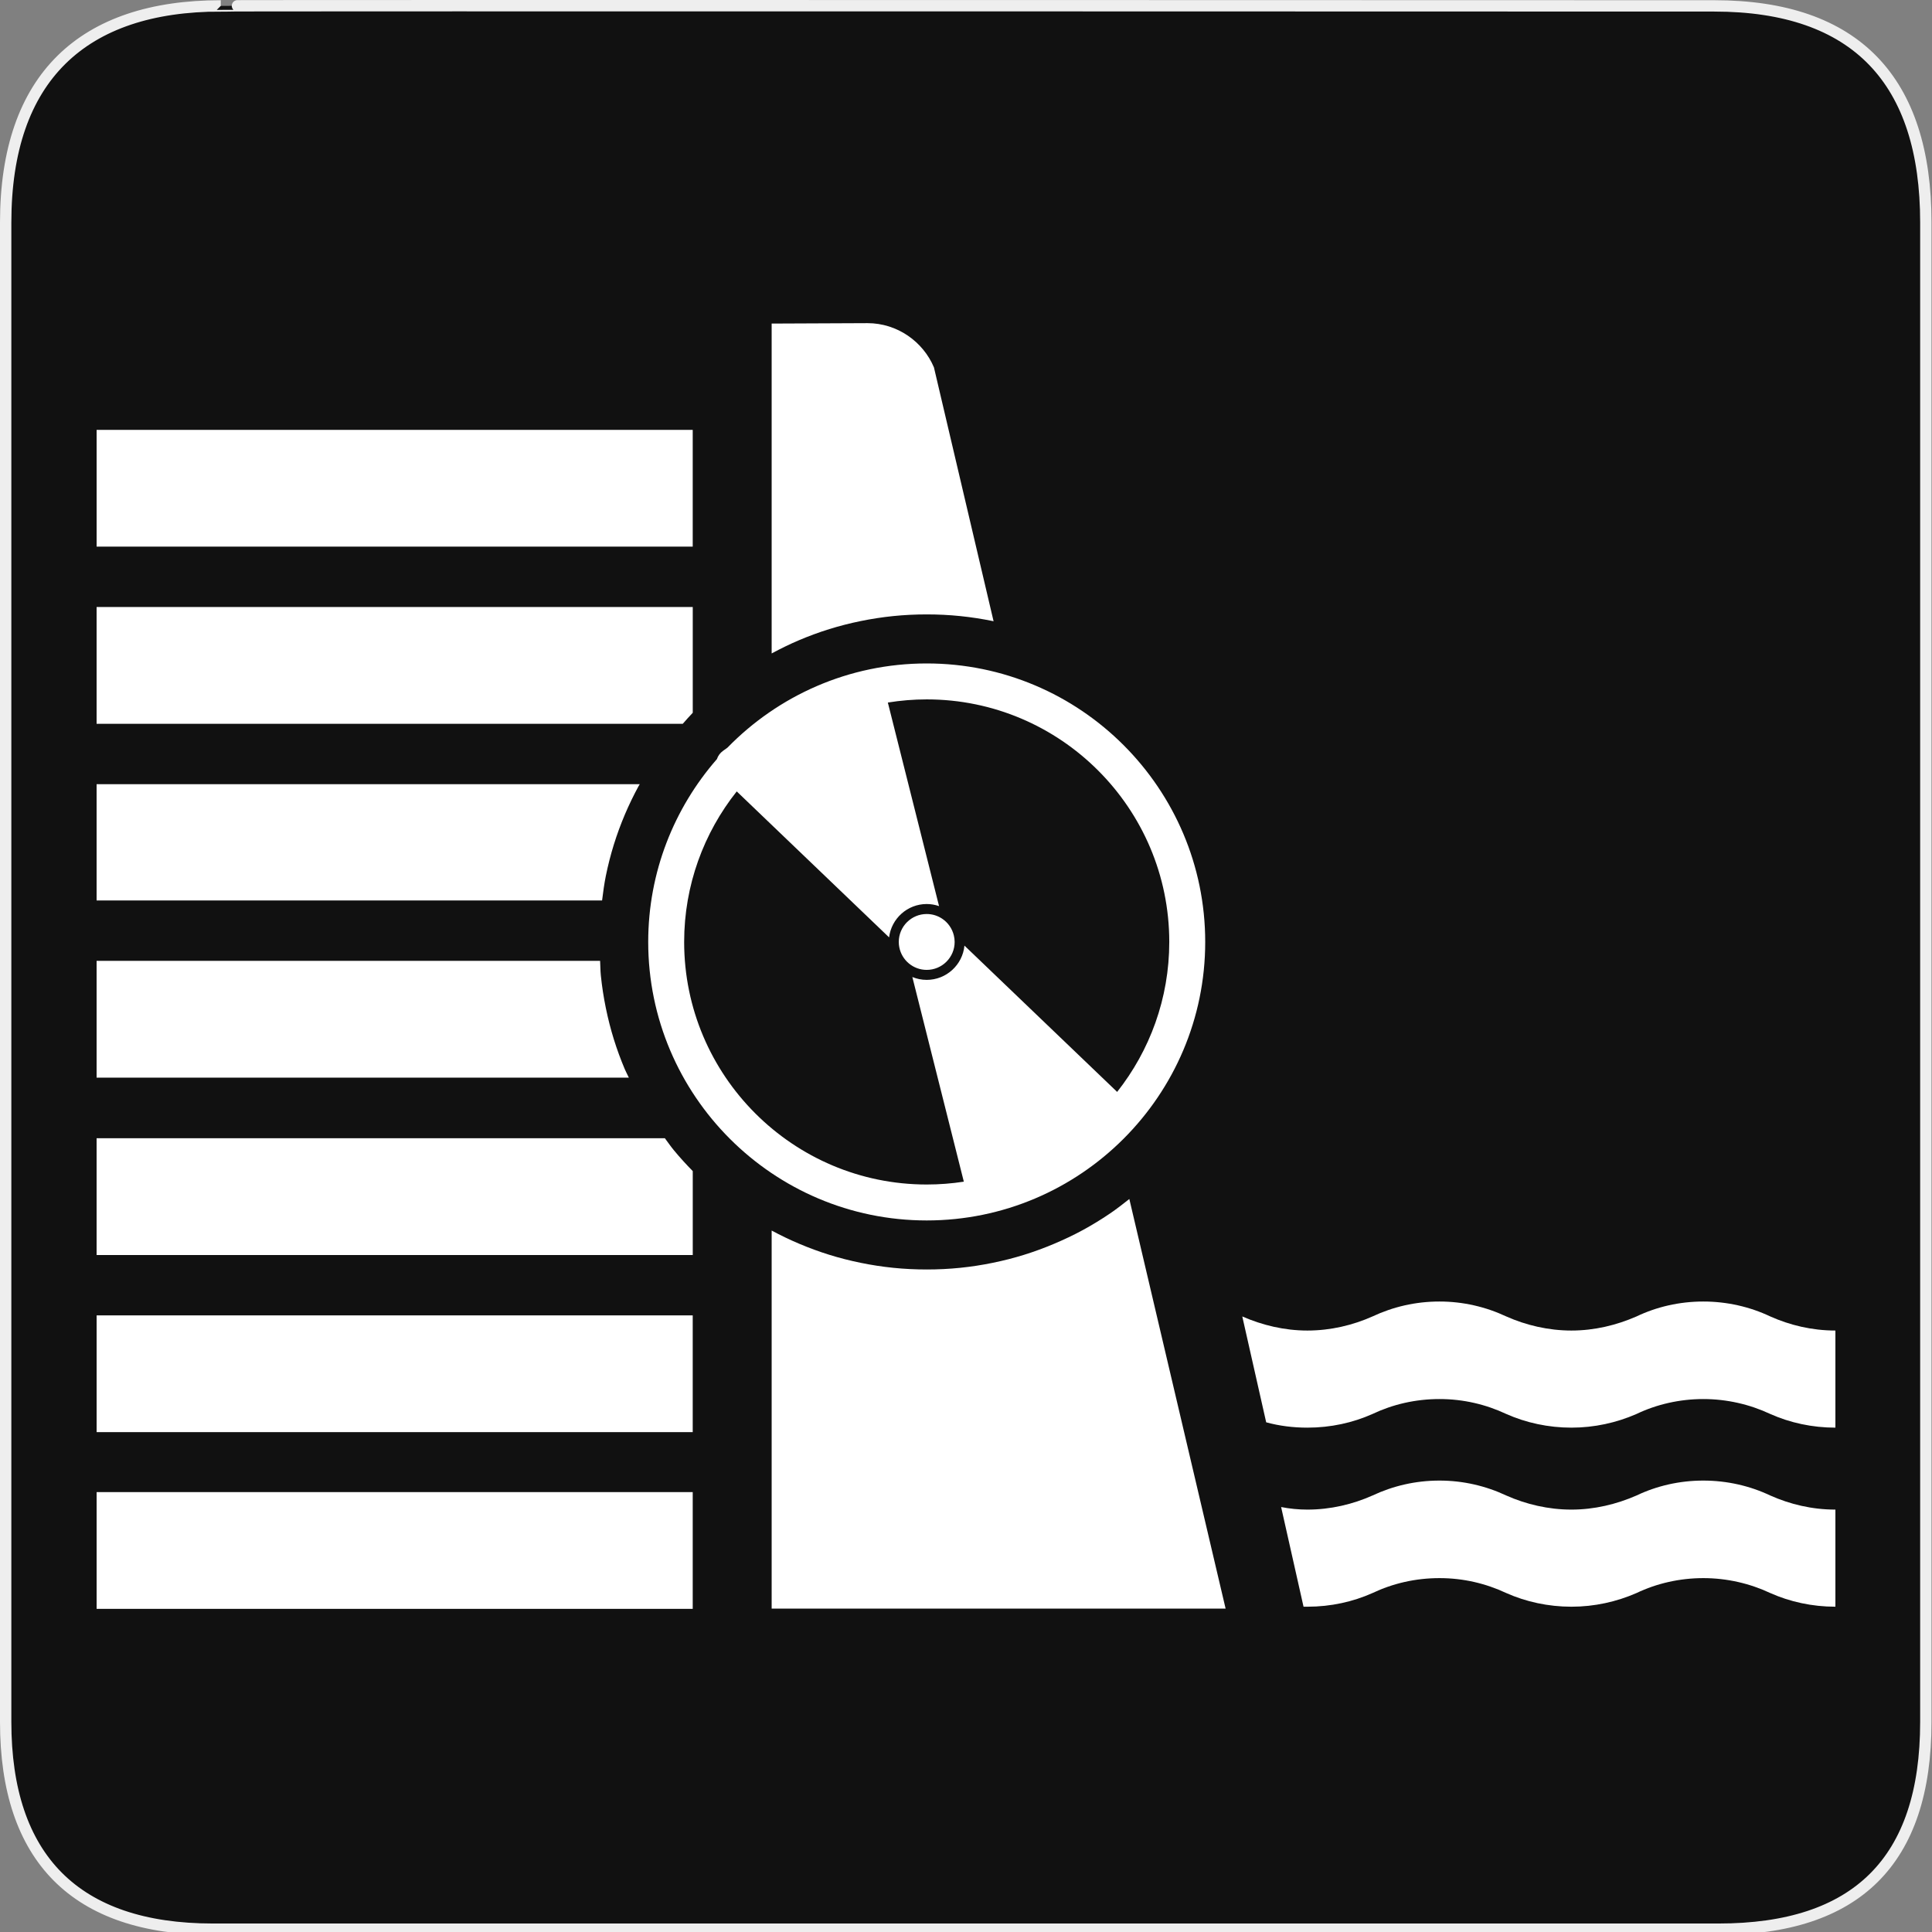 <?xml version="1.0" encoding="utf-8"?>
<!-- Generator: Adobe Illustrator 15.0.0, SVG Export Plug-In . SVG Version: 6.00 Build 0)  -->
<!DOCTYPE svg PUBLIC "-//W3C//DTD SVG 1.1//EN" "http://www.w3.org/Graphics/SVG/1.1/DTD/svg11.dtd">
<svg version="1.1" xmlns="http://www.w3.org/2000/svg" xmlns:xlink="http://www.w3.org/1999/xlink" x="0px" y="0px" width="580px"
	 height="580px" viewBox="0 0 580 580" enable-background="new 0 0 580 580" xml:space="preserve">
<rect x="0" y="0" width="580" height="580" fill="#808080" stroke="none"/>
<g id="Layer_2_1_">
	<g id="Layer_2">
		<g id="g1327">
			<path id="path1329" fill="#111111" stroke="#EEEEEE" stroke-width="3.408" d="M66.275,1.768
				c-41.335,0-64.571,21.371-64.571,65.036v450.123c0,40.844,20.895,62.229,62.192,62.229h452.024
				c41.307,0,62.229-20.315,62.229-62.229V66.804c0-42.602-20.923-65.036-63.521-65.036C514.625,1.768,66.133,1.625,66.275,1.768z"
				/>
		</g>
	</g>
</g>
<g id="Layer_1">
	<g>
		<rect x="29.007" y="447.939" fill="#FFFFFF" width="178.953" height="35.049"/>
		<rect x="29.007" y="394.888" fill="#FFFFFF" width="178.953" height="35.047"/>
		<path fill="#FFFFFF" d="M199.594,341.699H29v35.063h178.969v-25.188c-1.964-2.004-3.868-4.082-5.656-6.25
			C201.351,344.16,200.502,342.91,199.594,341.699z"/>
		<path fill="#FFFFFF" d="M187.594,321.043c-1.244-2.939-2.354-5.951-3.313-9.031c-0.957-3.078-1.751-6.205-2.406-9.406
			c-0.654-3.199-1.164-6.475-1.5-9.781c-0.146-1.441-0.135-2.915-0.219-4.375H29v35.063h159.781
			C188.403,322.683,187.95,321.885,187.594,321.043z"/>
		<path fill="#FFFFFF" d="M333.187,364.324c-2.615,1.768-5.307,3.424-8.094,4.938c-2.786,1.516-5.684,2.883-8.625,4.125
			c-2.941,1.244-5.952,2.355-9.031,3.313c-3.079,0.959-6.205,1.752-9.406,2.406c-3.2,0.656-6.476,1.166-9.781,1.5
			c-3.306,0.336-6.637,0.5-10.031,0.5s-6.757-0.164-10.063-0.5c-3.306-0.334-6.58-0.844-9.781-1.5
			c-3.2-0.654-6.327-1.447-9.406-2.406c-3.079-0.957-6.09-2.068-9.031-3.313c-2.833-1.197-5.591-2.52-8.281-3.969v113.5h136.281
			l-28.906-122.969C337.12,361.459,335.21,362.959,333.187,364.324z"/>
		<path fill="#FFFFFF" d="M248.969,188.855c3.079-0.957,6.206-1.751,9.406-2.406c3.201-0.654,6.476-1.164,9.781-1.5
			s6.668-0.5,10.063-0.5s6.726,0.164,10.031,0.5s6.581,0.846,9.781,1.5c0.085,0.018,0.165,0.045,0.25,0.063l-17.906-76.219
			c-3.268-7.752-11.031-13.281-19.938-13.281l-28.781,0.125v99.031c2.69-1.449,5.448-2.801,8.281-4
			C242.879,190.924,245.889,189.813,248.969,188.855z"/>
		<path fill="#FFFFFF" d="M181.875,262.949c0.655-3.2,1.449-6.327,2.406-9.406c0.958-3.079,2.068-6.09,3.313-9.031
			s2.643-5.807,4.156-8.594c0.095-0.173,0.218-0.327,0.313-0.5H29v34.906h151.75C181.063,267.85,181.382,265.362,181.875,262.949z"
			/>
		<path fill="#FFFFFF" d="M207.969,213.98v-31.75H29v35.063h175.969C205.962,216.183,206.927,215.044,207.969,213.98z"/>
		<rect x="29.007" y="129.052" fill="#FFFFFF" width="178.953" height="35.048"/>
		<path fill="#FFFFFF" d="M511.34,444.48c-7.176,0-14.031,1.602-20.055,4.484c-6.022,2.627-12.622,4.229-19.542,4.229
			c-6.919,0-13.646-1.602-19.542-4.229c-6.15-2.883-12.942-4.484-20.054-4.484c-7.24,0-13.968,1.602-20.119,4.484
			c-5.895,2.627-12.558,4.229-19.542,4.229c-2.627,0-5.254-0.256-7.881-0.768l6.728,29.92c0.385,0,0.769,0,1.153,0
			c7.048,0,13.647-1.473,19.542-4.1c6.087-2.883,12.879-4.484,20.119-4.484c7.176,0,13.903,1.602,20.054,4.484
			c5.895,2.627,12.623,4.1,19.542,4.1c6.92,0,13.52-1.473,19.542-4.1c6.023-2.883,12.942-4.484,20.055-4.484
			s13.968,1.602,20.118,4.484c5.895,2.627,12.559,4.1,19.542,4.1v-29.152c-7.048,0-13.647-1.602-19.542-4.229
			C525.371,446.082,518.515,444.48,511.34,444.48z"/>
		<path fill="#FFFFFF" d="M531.458,395.209c-6.087-2.883-12.942-4.484-20.118-4.484s-14.031,1.602-20.055,4.484
			c-6.022,2.627-12.622,4.229-19.542,4.229c-6.919,0-13.646-1.602-19.542-4.229c-6.15-2.883-12.942-4.484-20.054-4.484
			c-7.24,0-13.968,1.602-20.119,4.484c-5.895,2.627-12.558,4.229-19.542,4.229c-6.92,0-13.519-1.602-19.542-4.229l7.176,31.779
			c3.973,1.09,8.138,1.602,12.366,1.602c7.048,0,13.647-1.473,19.542-4.1c6.087-2.883,12.879-4.486,20.119-4.486
			c7.176,0,13.903,1.604,20.054,4.486c5.895,2.627,12.623,4.1,19.542,4.1c6.92,0,13.52-1.473,19.542-4.1
			c6.023-2.883,12.942-4.486,20.055-4.486s13.968,1.604,20.118,4.486c5.895,2.627,12.559,4.1,19.542,4.1v-29.152
			C543.952,399.437,537.352,397.836,531.458,395.209z"/>
		<path fill="#FFFFFF" d="M361.813,282.779c0-46.102-37.506-83.607-83.607-83.607c-23.43,0-44.626,9.7-59.82,25.279l-1.364,0.985
			c-0.853,0.615-1.474,1.479-1.803,2.455c-12.825,14.698-20.621,33.895-20.621,54.888c0,46.102,37.506,83.607,83.608,83.607
			S361.813,328.881,361.813,282.779z M205.388,282.779c0-17.065,5.917-32.766,15.785-45.193l45.738,43.822
			c0.681-5.633,5.481-10.015,11.295-10.015c1.299,0,2.542,0.229,3.706,0.632l-15.375-61.116c3.802-0.615,7.697-0.947,11.669-0.947
			c40.152,0,72.818,32.666,72.818,72.817c0,16.987-5.863,32.621-15.649,45.021l-45.839-43.918
			c-0.557,5.763-5.424,10.283-11.33,10.283c-1.526,0-2.98-0.307-4.312-0.854l15.455,61.433c-3.634,0.56-7.355,0.853-11.144,0.853
			C238.054,355.597,205.388,322.931,205.388,282.779z"/>
		<path fill="#FFFFFF" d="M286.592,282.779c0-0.67-0.087-1.318-0.237-1.943c-0.497-2.081-1.763-3.866-3.49-5.024
			c-1.333-0.895-2.936-1.418-4.659-1.418c-4.624,0-8.386,3.762-8.386,8.386c0,0.534,0.055,1.055,0.151,1.562
			c0.371,1.959,1.42,3.681,2.899,4.904c1.451,1.199,3.31,1.921,5.335,1.921C282.83,291.166,286.592,287.403,286.592,282.779z"/>
	</g>
</g>
</svg>
